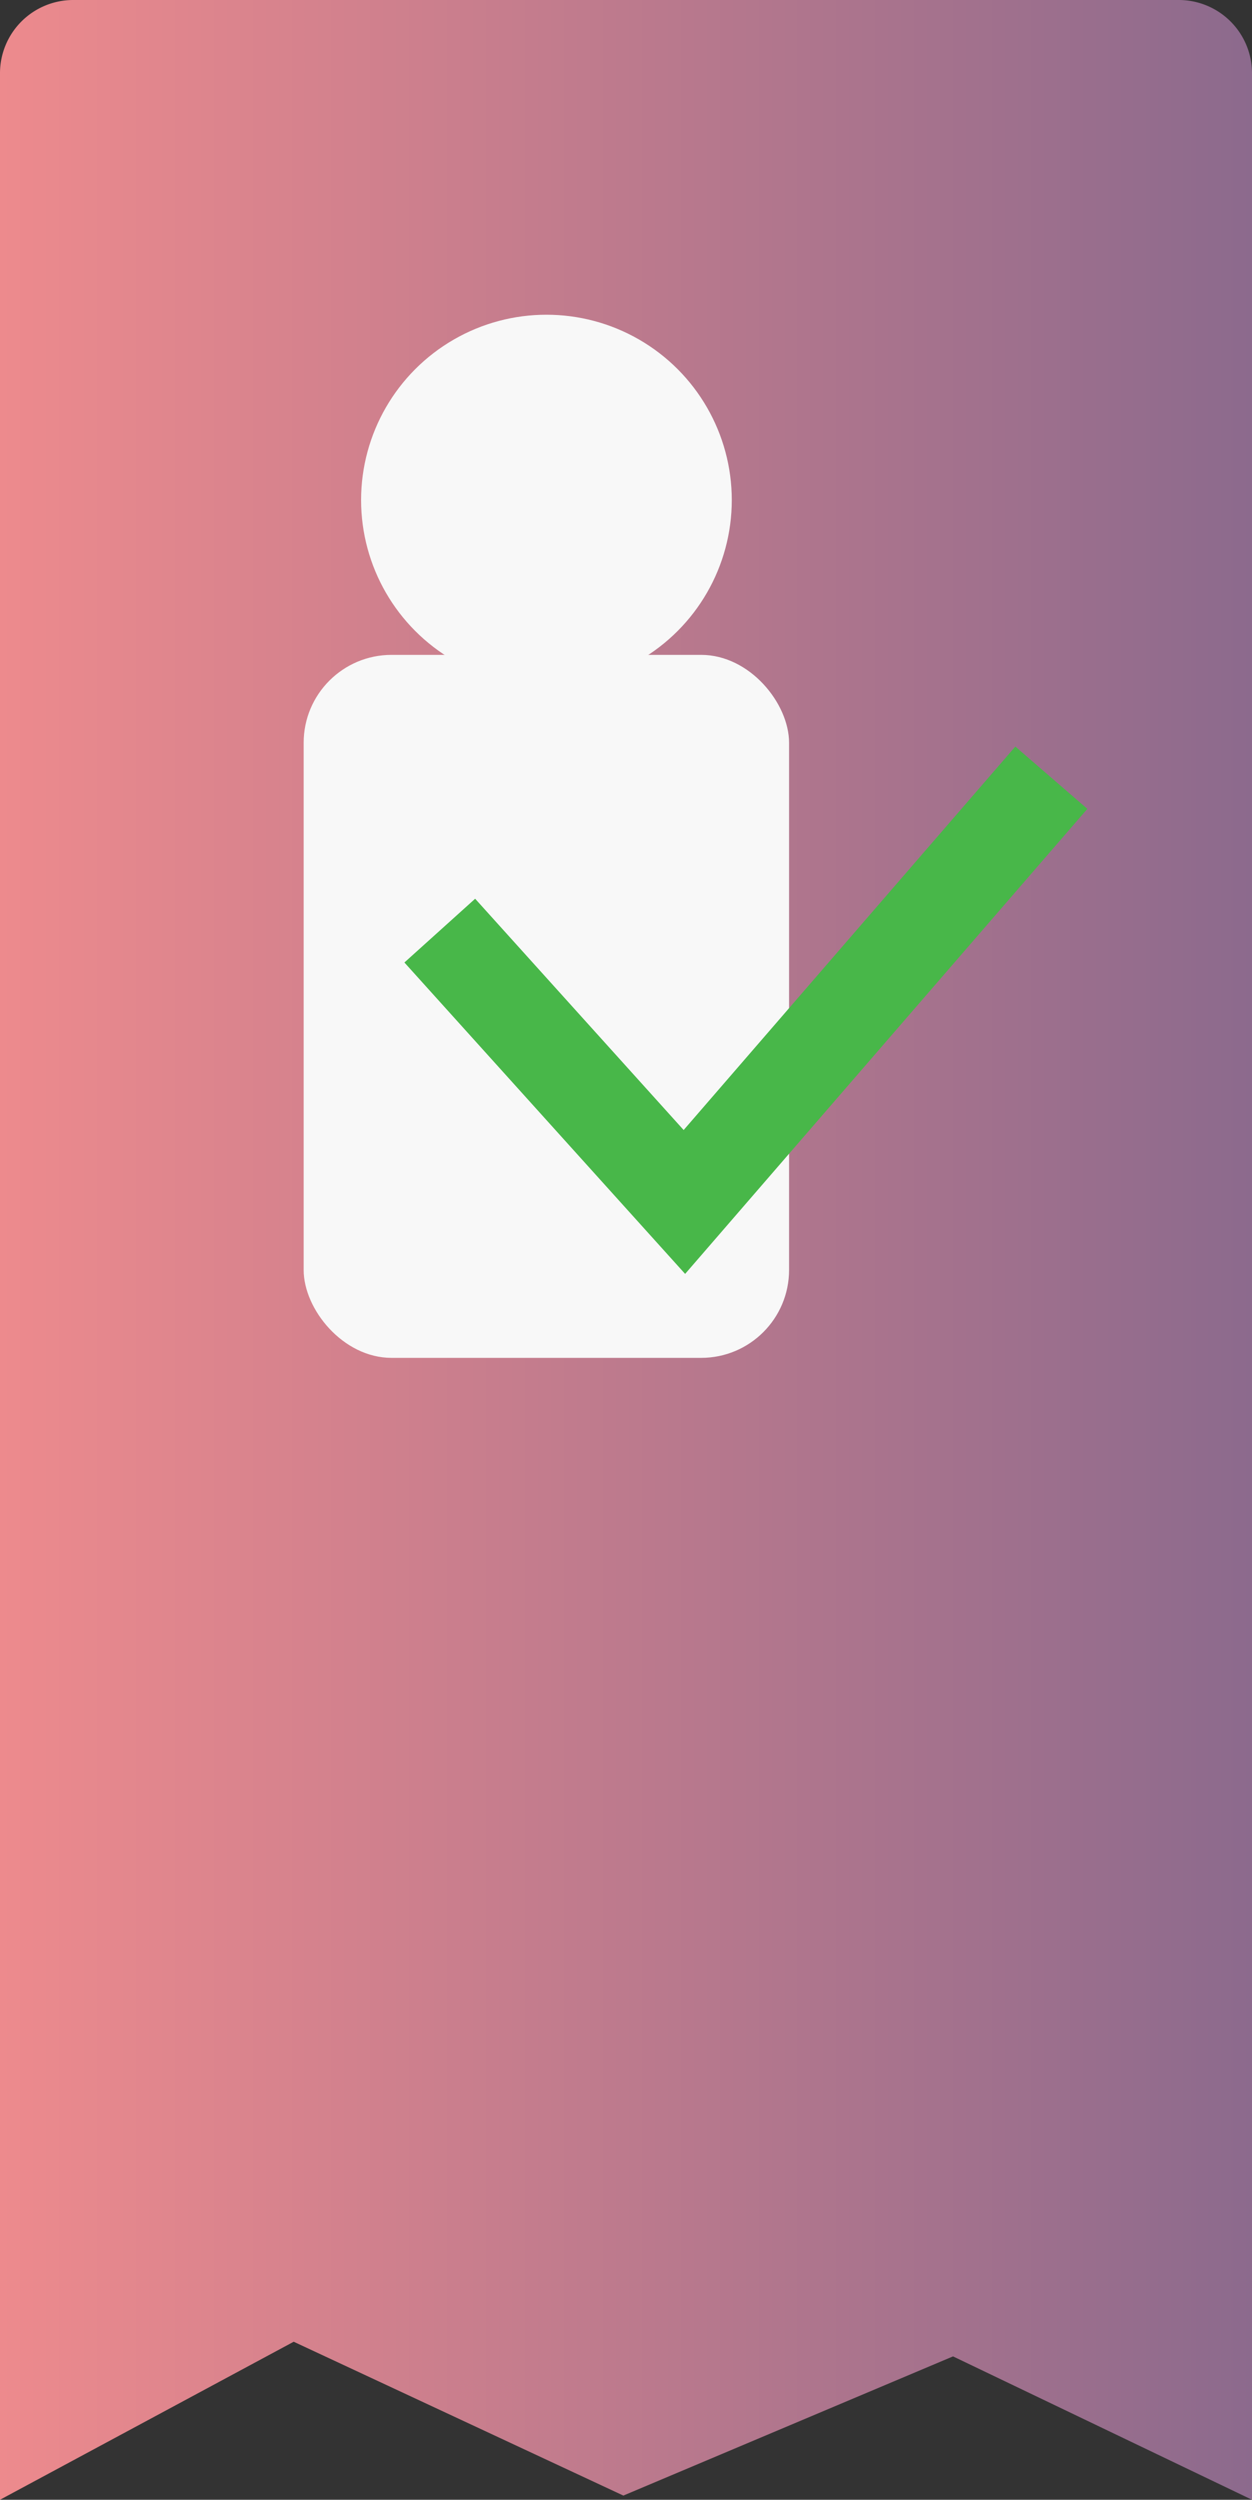 <svg xmlns="http://www.w3.org/2000/svg" xmlns:xlink="http://www.w3.org/1999/xlink" viewBox="0 0 170.9 341.22"><rect x="0" y="0" width="170.9" height="341.22" fill="#333333" stroke="none"/><defs><style>.cls-1{fill:url(#linear-gradient);}.cls-2{fill:#f8f8f8;}.cls-3{fill:none;stroke:#48b749;stroke-miterlimit:10;stroke-width:13px;}</style><linearGradient id="linear-gradient" y1="170.61" x2="170.9" y2="170.61" gradientUnits="userSpaceOnUse"><stop offset="0" stop-color="#ed8a8d"/><stop offset="0.87" stop-color="#996e8d"/><stop offset="1" stop-color="#8c6a8d"/></linearGradient></defs><g id="Layer_2" data-name="Layer 2"><g id="Layer_1-2" data-name="Layer 1"><path class="cls-1" d="M170.9,10V341.22l-40.81-19.57-45,19-45-21L0,341.22V10A10,10,0,0,1,10,0H160.9A10,10,0,0,1,170.9,10Z"/><rect class="cls-2" x="41.45" y="89.39" width="66.26" height="95.96" rx="12"/><circle class="cls-2" cx="74.59" cy="68.26" r="25.3"/><polyline class="cls-3" points="143.51 106.16 93.42 164.07 60.03 127.03"/></g></g></svg>